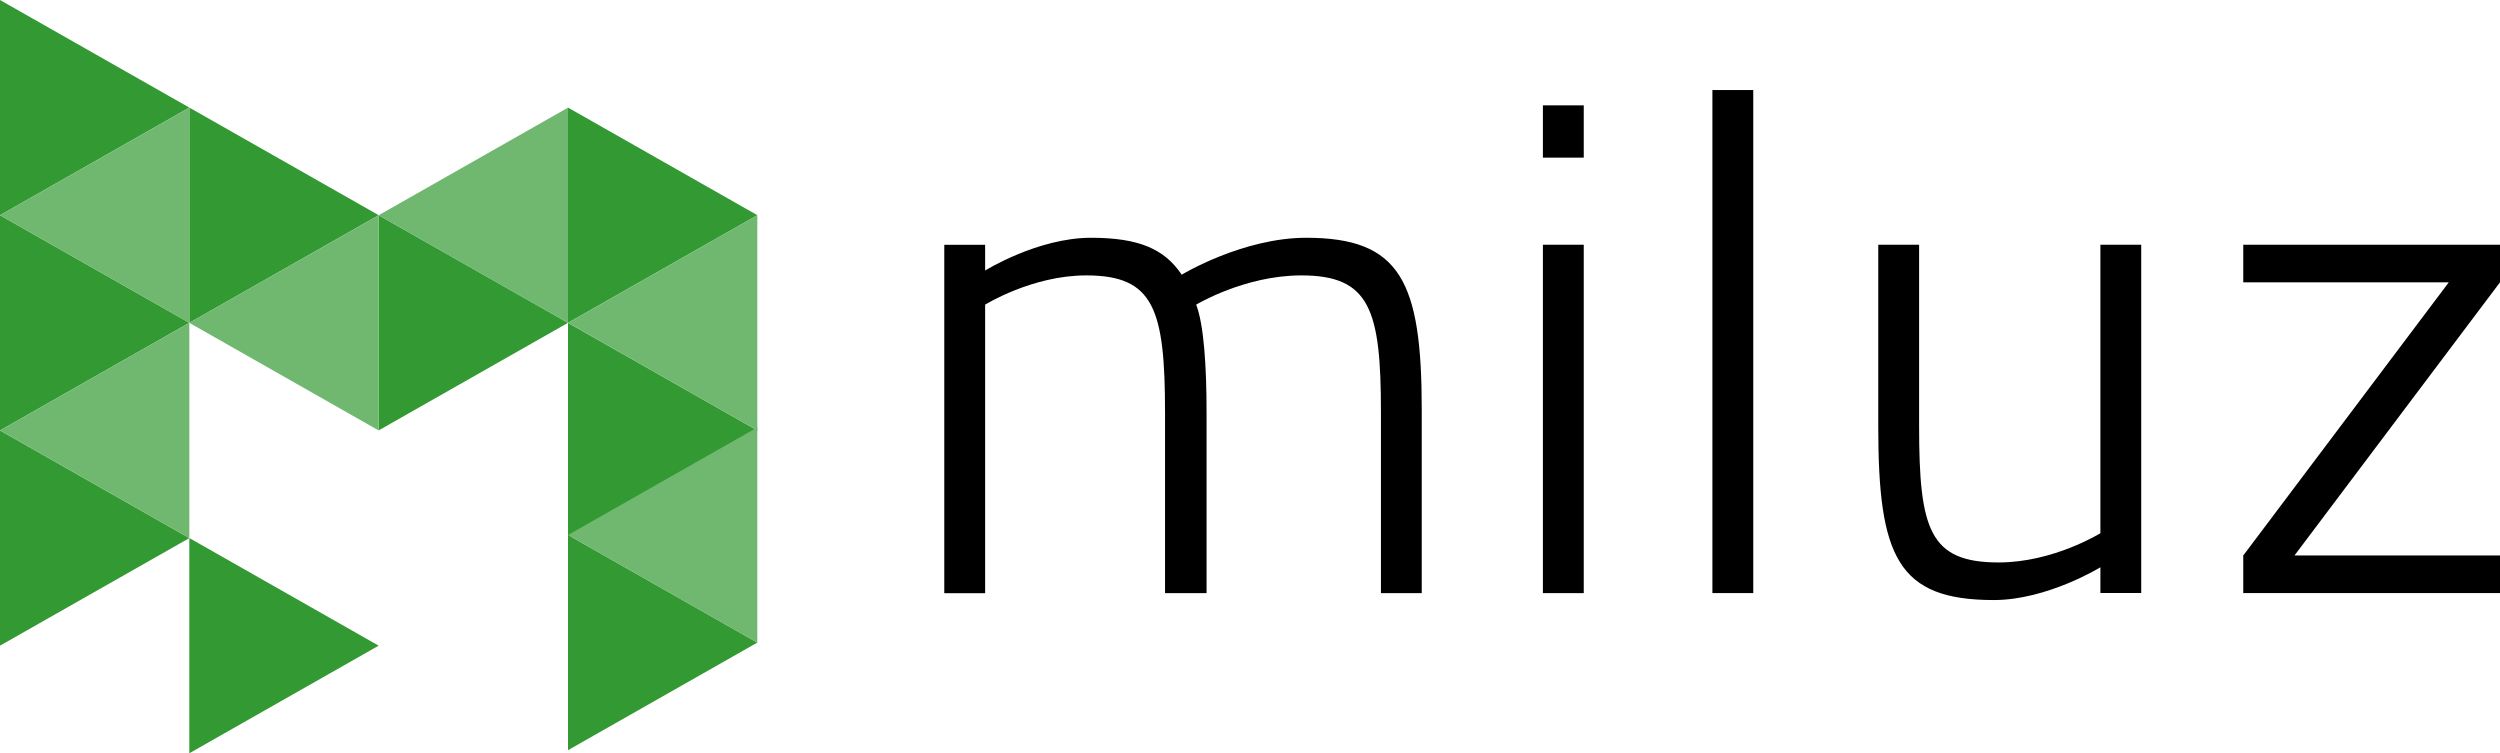 <?xml version="1.0" encoding="UTF-8"?><svg id="logo_Miluz" xmlns="http://www.w3.org/2000/svg" viewBox="0 0 560 168.73"><defs><style>.cls-1{fill:#70b870;}.cls-2{fill:#393;}</style></defs><g><path d="M292.6,53.26c-14.26,0-27.9,8.27-27.9,8.27-3.87-5.77-9.61-8.27-20.31-8.27-11.94,0-23.72,7.34-23.72,7.34v-5.77h-9.15v78.04h9.15V68.24s10.54-6.55,22.63-6.55c15.19,0,17.67,7.49,17.67,30.9v40.27h9.3v-40.58c0-10.3-.62-19.67-2.33-24.04,0,0,10.85-6.55,23.56-6.55,15.35,0,17.83,7.65,17.83,30.59v40.58h9.14v-41.05c0-28.87-4.8-38.55-25.89-38.55Z"/><rect x="345.61" y="23.6" width="9.15" height="11.71"/><rect x="345.61" y="54.82" width="9.15" height="78.04"/><rect x="383.58" y="20.17" width="9.15" height="112.68"/><path d="M470.5,119.43s-10.54,6.56-22.79,6.56c-15.5,0-17.83-7.34-17.83-30.59V54.82h-9.15v40.73c0,29.19,4.34,38.86,25.89,38.86,11.94,0,23.87-7.34,23.87-7.34v5.77h9.14V54.82h-9.14V119.43Z"/><polygon points="560 54.82 502.49 54.82 502.49 63.24 548.53 63.24 502.49 124.43 502.49 132.85 560 132.85 560 124.43 513.96 124.43 560 63.24 560 54.82"/></g><g><path class="cls-2" d="M42.41,24.1L0,48.21V0L42.41,24.1Z"/><path class="cls-2" d="M84.82,48.21l-42.41,24.1V24.1l42.41,24.1Z"/><path class="cls-2" d="M127.23,72.31l-42.41,24.1V48.21l42.41,24.1Z"/><path class="cls-2" d="M84.82,144.63l-42.41,24.1v-48.21l42.41,24.11Z"/><path class="cls-2" d="M169.64,48.21l-42.41,24.1V24.1l42.41,24.1Z"/><path class="cls-2" d="M169.64,96.42l-42.41,24.11v-48.21l42.41,24.1Z"/><path class="cls-2" d="M169.64,143.94l-42.41,24.1v-48.21l42.41,24.11Z"/><path class="cls-2" d="M42.41,72.31L0,96.42V48.21l42.41,24.1Z"/><path class="cls-2" d="M42.41,120.53L0,144.63v-48.21l42.41,24.11Z"/><path class="cls-1" d="M127.23,119.84l42.41-24.1v48.21l-42.41-24.11Z"/><path class="cls-1" d="M127.23,72.31l42.41-24.1v48.21l-42.41-24.1Z"/><path class="cls-1" d="M84.82,48.21l42.41-24.1v48.21l-42.41-24.1Z"/><path class="cls-1" d="M42.41,72.31l42.41-24.1v48.21l-42.41-24.1Z"/><path class="cls-1" d="M0,96.42l42.41-24.1v48.21L0,96.42Z"/><path class="cls-1" d="M0,48.21L42.41,24.11v48.21L0,48.21Z"/></g></svg>